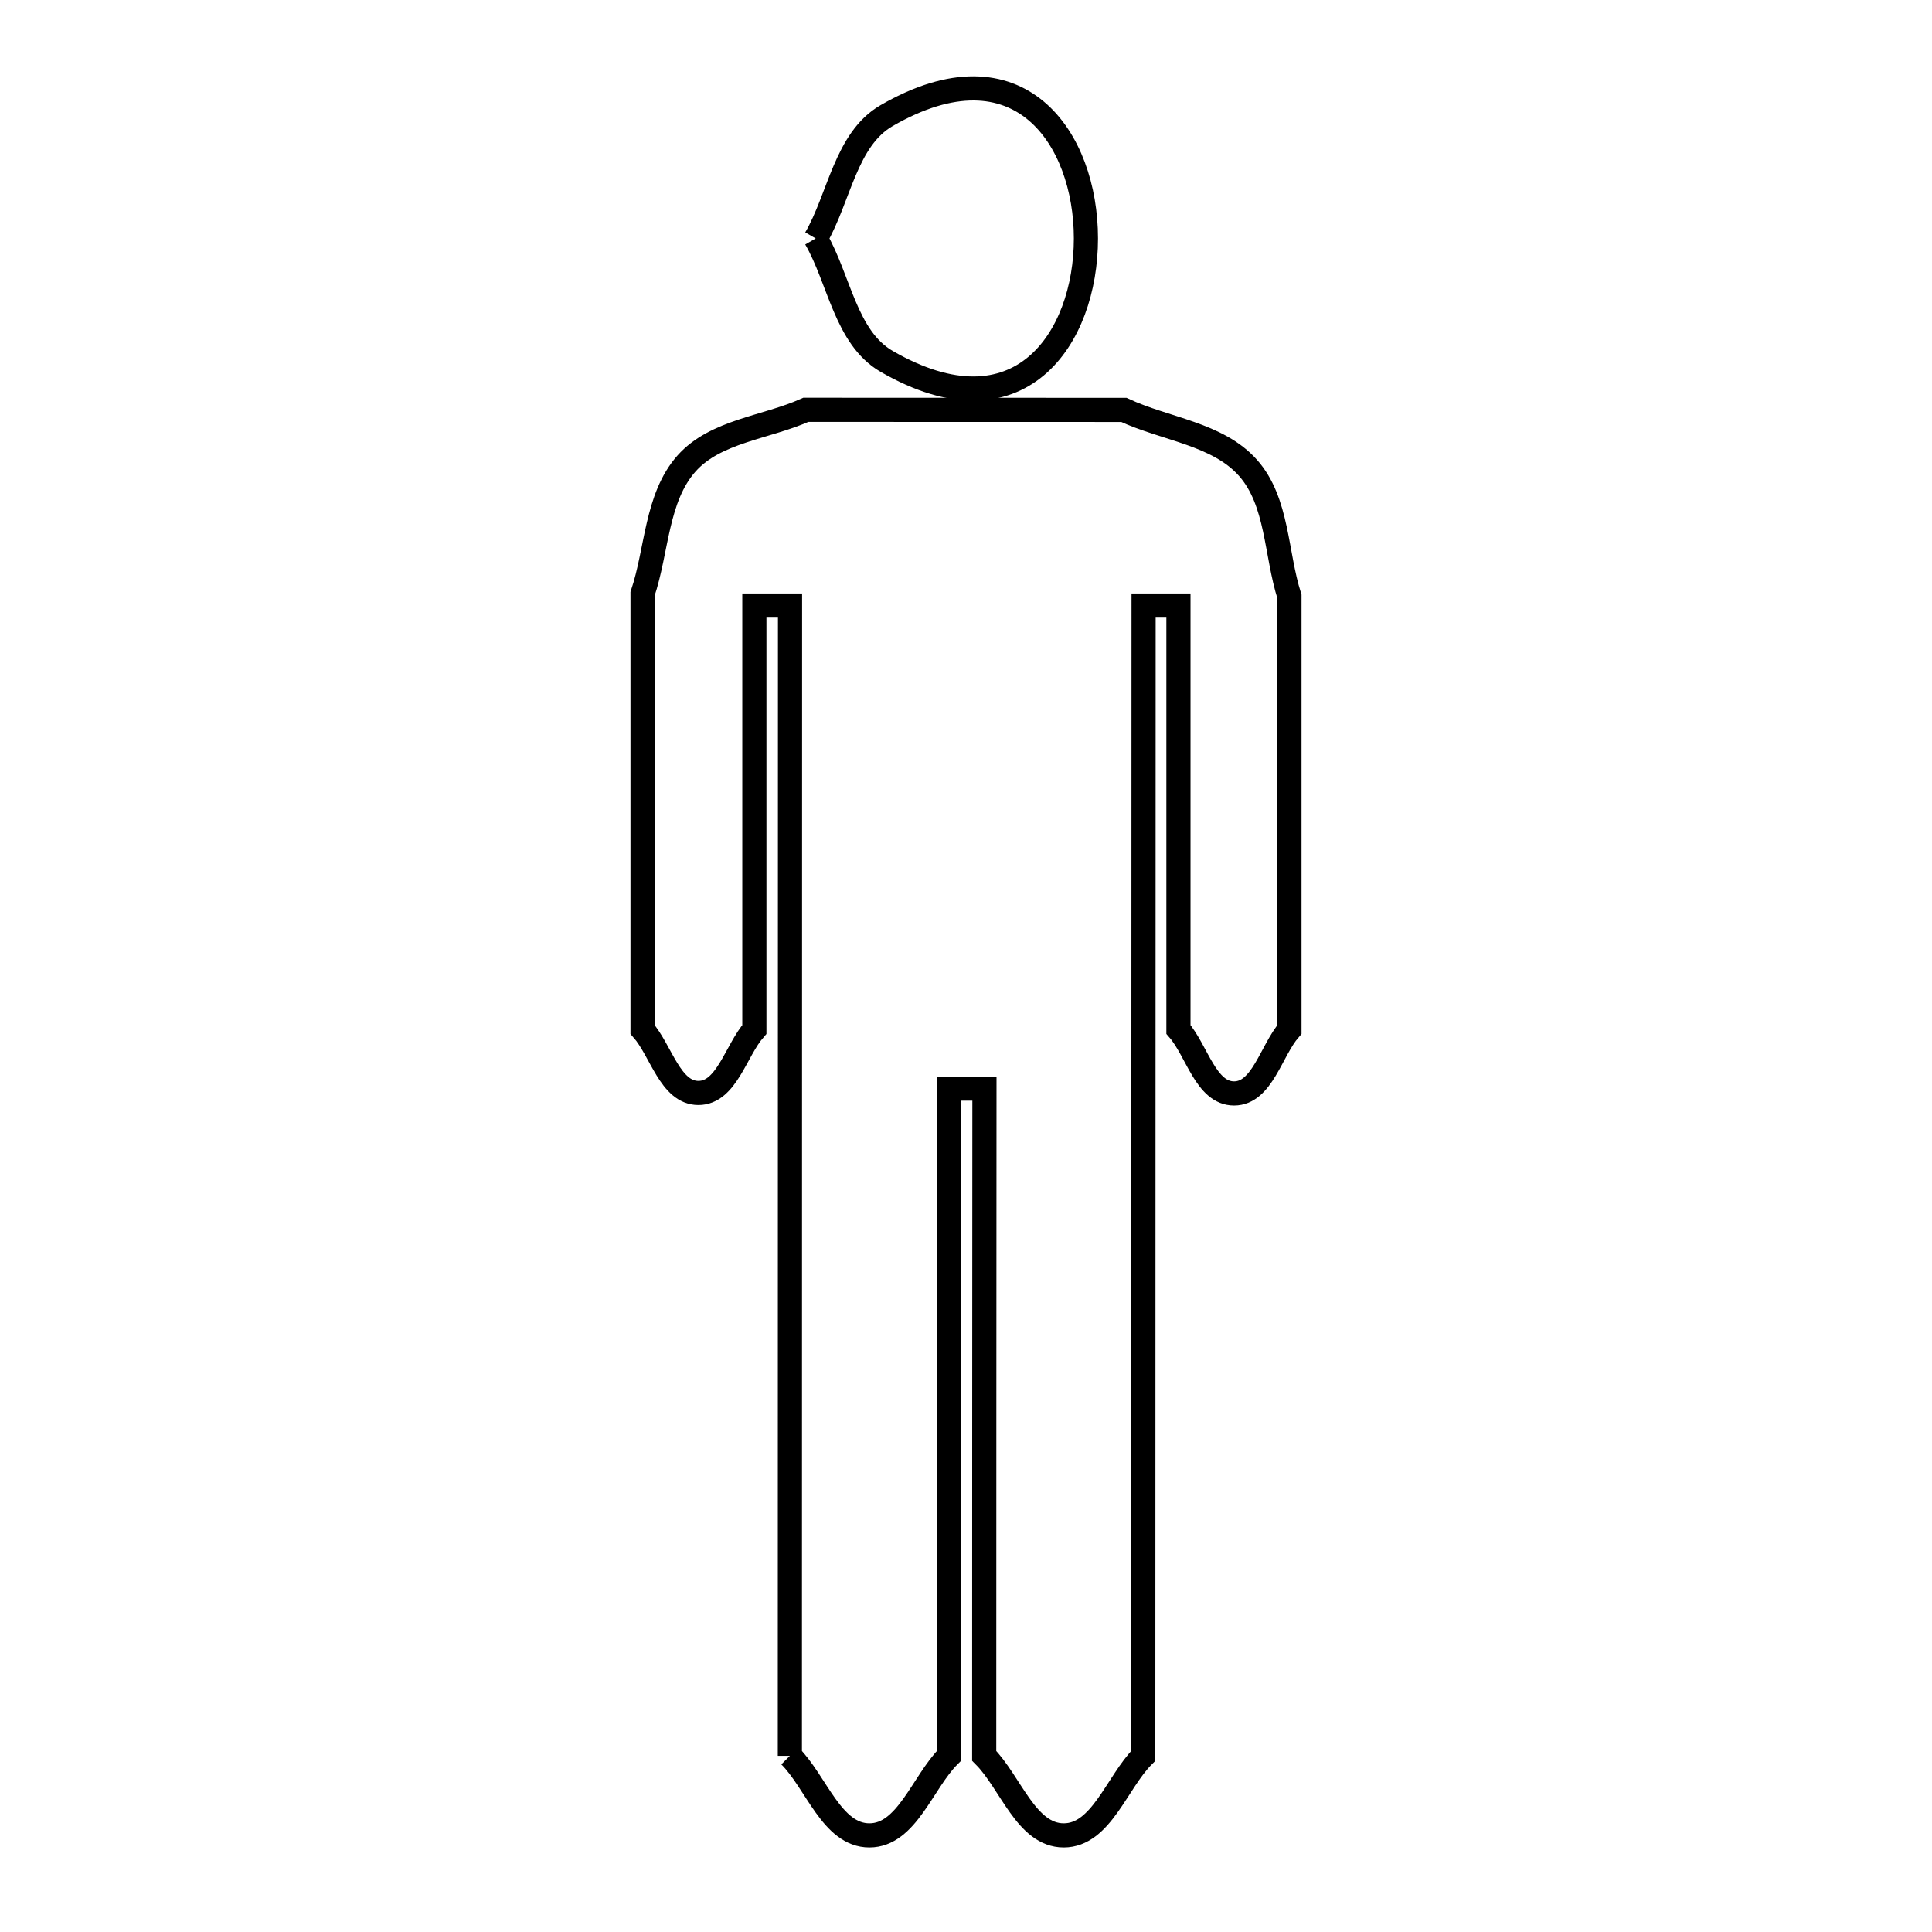 <svg xmlns="http://www.w3.org/2000/svg" viewBox="0.0 0.0 24.0 24.0" height="200px" width="200px"><path fill="none" stroke="black" stroke-width=".3" stroke-opacity="1.0"  filling="0" d="M10.133 2.962 L10.133 2.962 C10.427 2.454 10.505 1.73 11.014 1.436 C14.315 -0.47 14.315 6.395 11.014 4.489 C10.505 4.195 10.427 3.471 10.133 2.962 L10.133 2.962"></path>
<path fill="none" stroke="black" stroke-width=".3" stroke-opacity="1.0"  filling="0" d="M9.812 21.812 L9.813 14.667 L9.814 7.522 L9.371 7.522 L9.371 12.788 C9.14 13.051 9.027 13.577 8.676 13.577 C8.326 13.577 8.213 13.051 7.982 12.788 L7.982 7.377 C8.164 6.838 8.15 6.184 8.528 5.758 C8.888 5.353 9.517 5.313 10.011 5.091 L13.961 5.092 C14.475 5.332 15.127 5.388 15.503 5.812 C15.875 6.231 15.847 6.877 16.018 7.41 L16.018 12.788 C15.789 13.053 15.68 13.583 15.33 13.583 C14.979 13.583 14.87 13.053 14.639 12.788 L14.639 7.522 L14.206 7.522 L14.204 14.667 L14.202 21.812 C13.873 22.141 13.68 22.8 13.214 22.8 C12.748 22.8 12.555 22.141 12.226 21.812 L12.227 17.668 L12.229 13.523 L11.789 13.523 L11.788 17.668 L11.788 21.812 C11.459 22.141 11.265 22.8 10.8 22.8 C10.334 22.8 10.141 22.141 9.812 21.812 L9.812 21.812"></path></svg>